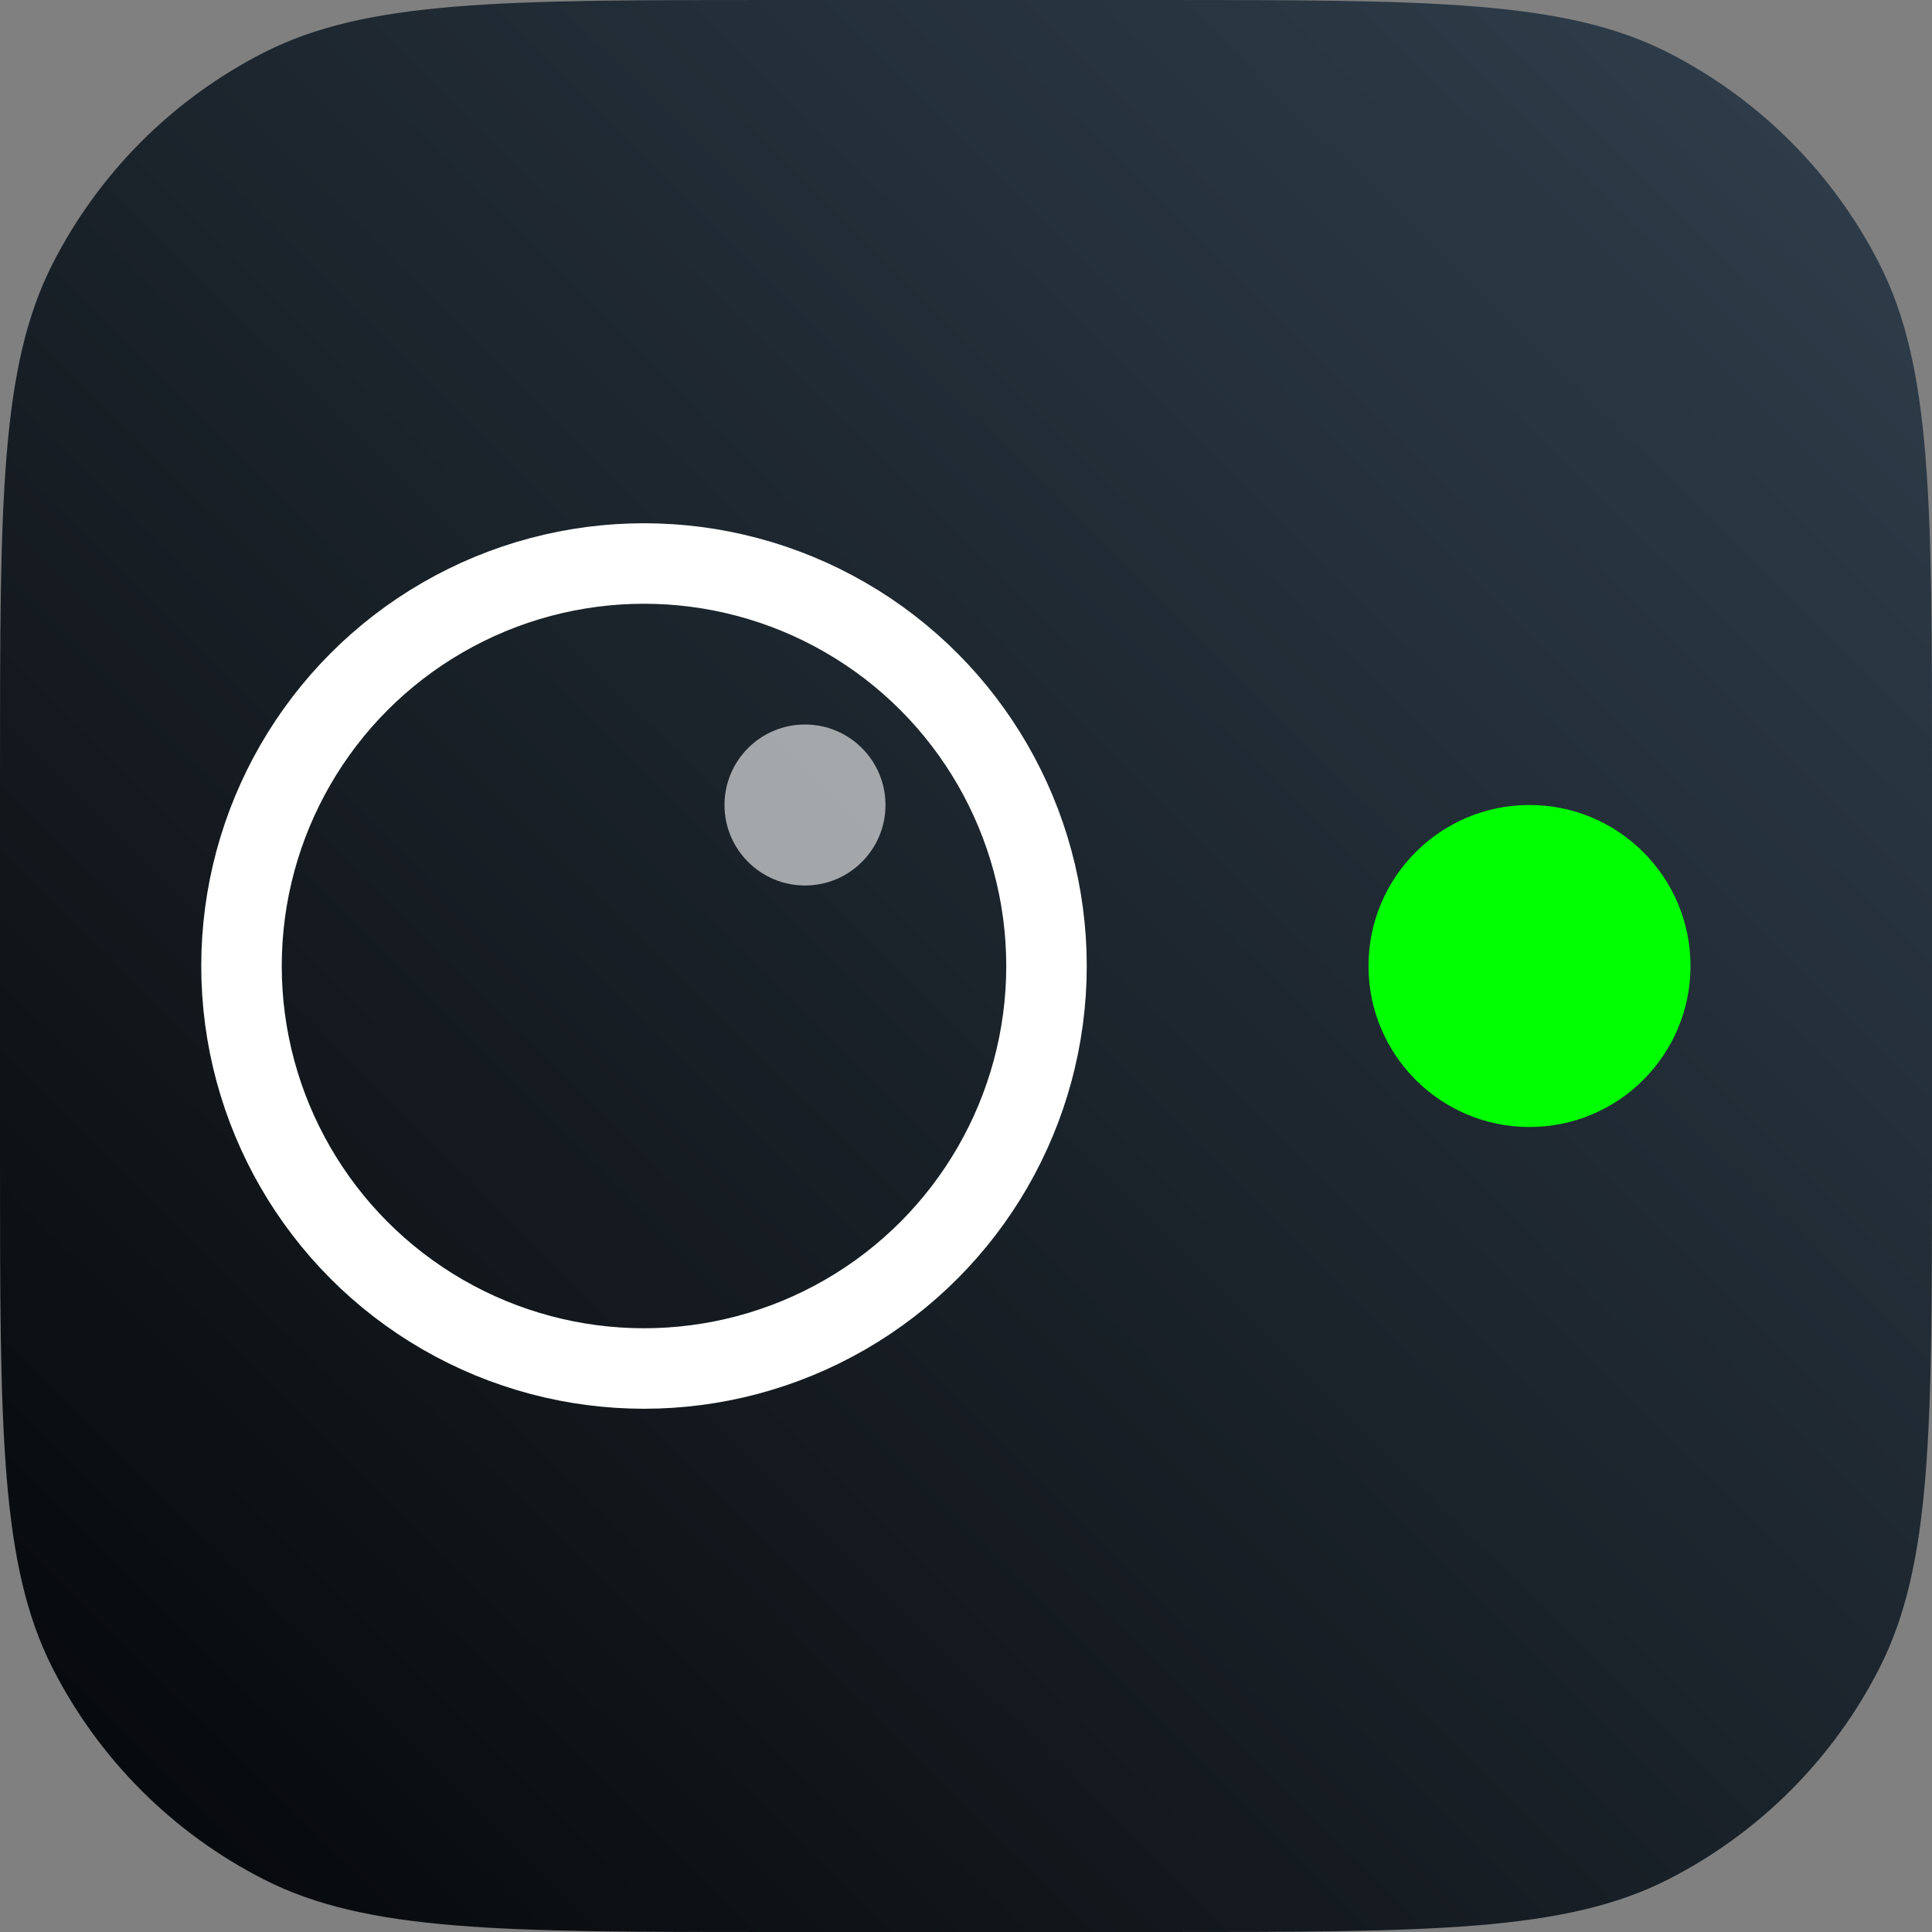 <svg width="512" height="512" viewBox="0 0 512 512" fill="none" xmlns="http://www.w3.org/2000/svg">
<rect x="0" y="0" width="512" height="512" fill="#808080" stroke="none"/>
<path d="M0 204.8C0 133.113 0 97.27 13.951 69.889C26.223 45.804 45.804 26.223 69.889 13.951C97.27 0 133.113 0 204.8 0H307.2C378.887 0 414.73 0 442.111 13.951C466.195 26.223 485.777 45.804 498.049 69.889C512 97.27 512 133.113 512 204.8V307.2C512 378.887 512 414.73 498.049 442.111C485.777 466.195 466.195 485.777 442.111 498.049C414.73 512 378.887 512 307.2 512H204.8C133.113 512 97.27 512 69.889 498.049C45.804 485.777 26.223 466.195 13.951 442.111C0 414.73 0 378.887 0 307.2V204.8Z" fill="url(#paint0_linear)"/>
<circle opacity="0.6" cx="213.333" cy="213.333" r="21.333" fill="white"/>
<circle cx="170.667" cy="256.001" r="106.667" stroke="white" stroke-width="21.333"/>
<circle cx="405.333" cy="256.001" r="42.667" fill="#00FF00"/>
<defs>
<linearGradient id="paint0_linear" x1="-52.364" y1="570.182" x2="512" y2="8.58307e-06" gradientUnits="userSpaceOnUse">
<stop/>
<stop offset="1" stop-color="#31404E"/>
</linearGradient>
</defs>
</svg>
